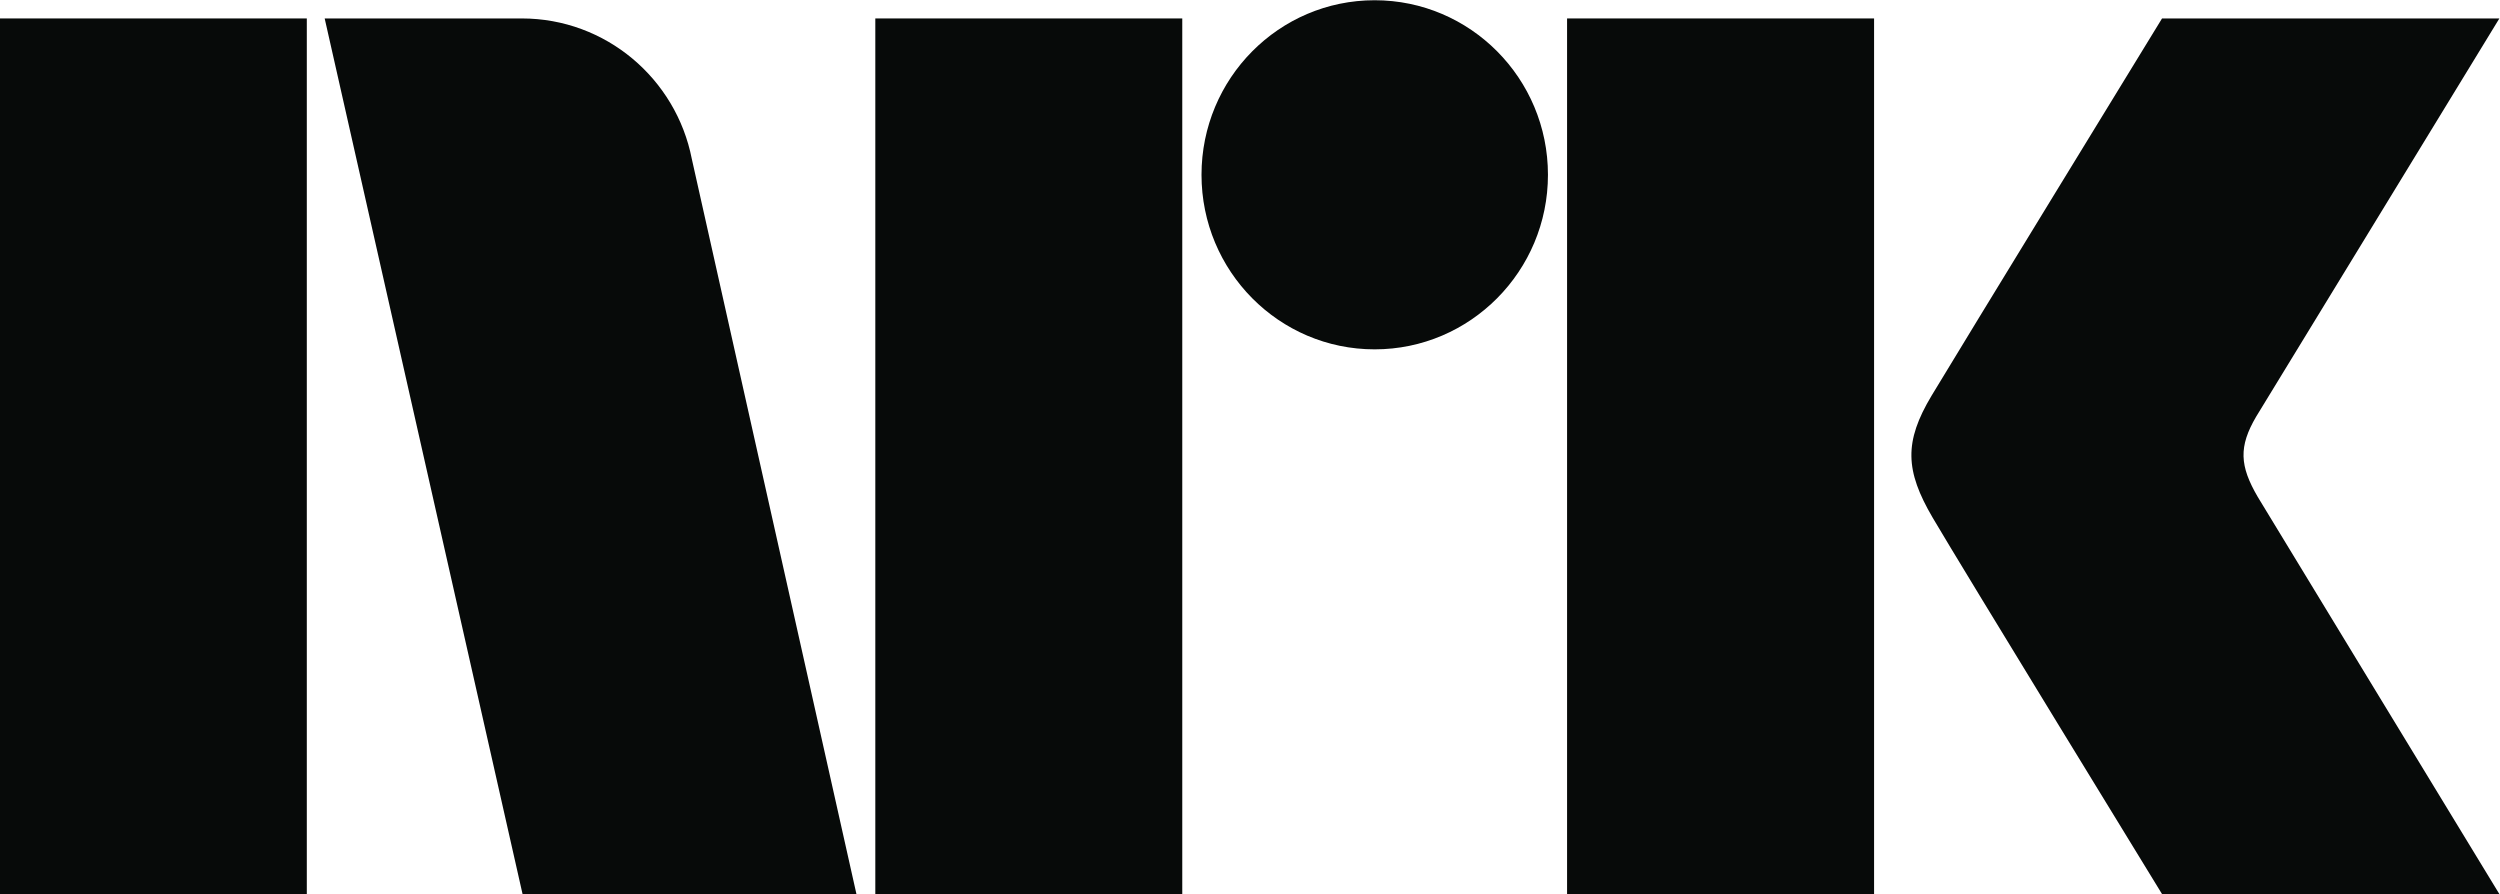 <?xml version="1.0" encoding="UTF-8" standalone="no"?>
<!-- Created with Inkscape (http://www.inkscape.org/) -->

<svg
   xmlns:dc="http://purl.org/dc/elements/1.1/"
   xmlns:cc="http://creativecommons.org/ns#"
   xmlns:rdf="http://www.w3.org/1999/02/22-rdf-syntax-ns#"
   xmlns:svg="http://www.w3.org/2000/svg"
   xmlns="http://www.w3.org/2000/svg"
   xmlns:sodipodi="http://sodipodi.sourceforge.net/DTD/sodipodi-0.dtd"
   xmlns:inkscape="http://www.inkscape.org/namespaces/inkscape"
   version="1.1"
   id="svg2"
   xml:space="preserve"
   width="202.52"
   height="72.427"
   viewBox="0 0 202.52 72.427"
   sodipodi:docname="NRK_positiv_rgb_2017.svg"
   inkscape:version="0.92.2 (unknown)"><defs
     id="defs6" /><sodipodi:namedview
     pagecolor="#ffffff"
     bordercolor="#666666"
     borderopacity="1"
     objecttolerance="10"
     gridtolerance="10"
     guidetolerance="10"
     inkscape:pageopacity="0"
     inkscape:pageshadow="2"
     inkscape:window-width="1513"
     inkscape:window-height="695"
     id="namedview4"
     showgrid="false"
     inkscape:zoom="2.1089"
     inkscape:cx="123.45"
     inkscape:cy="25.018"
     inkscape:window-x="315"
     inkscape:window-y="347"
     inkscape:window-maximized="0"
     inkscape:current-layer="g10" /><g
     id="g10"
     inkscape:groupmode="layer"
     inkscape:label="ink_ext_XXXXXX"
     transform="matrix(1.333,0,0,-1.333,0,72.427)"><g
       id="g12"
       transform="scale(0.1)"><path
         d="M 0,0 H 186.45 V 532.13 H 0 Z"
         style="fill:#070a09;fill-opacity:1;fill-rule:nonzero;stroke:none"
         id="path14"
         inkscape:connector-curvature="0" /><path
         d="M 531.94,0 H 718.48 V 532.13 H 531.94 Z"
         style="fill:#070a09;fill-opacity:1;fill-rule:nonzero;stroke:none"
         id="path16"
         inkscape:connector-curvature="0" /><path
         d="M 952.33,0 H 1138.9 V 532.13 H 952.33 Z"
         style="fill:#070a09;fill-opacity:1;fill-rule:nonzero;stroke:none"
         id="path18"
         inkscape:connector-curvature="0" /><path
         d="m 835.39,543.19 c -58.16,0 -105.22,-47.51 -105.22,-106.08 0,-58.54 47.06,-106.08 105.22,-106.08 58.13,0 105.32,47.54 105.32,106.08 0,58.57 -47.19,106.08 -105.32,106.08"
         style="fill:#070a09;fill-opacity:1;fill-rule:nonzero;stroke:none"
         id="path20"
         inkscape:connector-curvature="0" /><path
         d="m 1372.1,241.29 c -11.1,18.98 -11.7,30.64 -1,48.86 l 147.8,241.98 h -205 c 0,0 -123.3,-201.29 -140.1,-229.32 -16.7,-27.93 -16.1,-45.37 0.7,-74.06 C 1191.3,200.04 1313.9,0 1313.9,0 h 205 c 0,0 -145.1,238.34 -146.8,241.29"
         style="fill:#070a09;fill-opacity:1;fill-rule:nonzero;stroke:none"
         id="path22"
         inkscape:connector-curvature="0" /><path
         d="m 420.41,446.8 c -9.51,48.63 -52.19,85.33 -103.32,85.33 H 197.31 L 317.56,0 H 520.47 L 420.41,446.8"
         style="fill:#070a09;fill-opacity:1;fill-rule:nonzero;stroke:none"
         id="path24"
         inkscape:connector-curvature="0" /></g></g></svg>